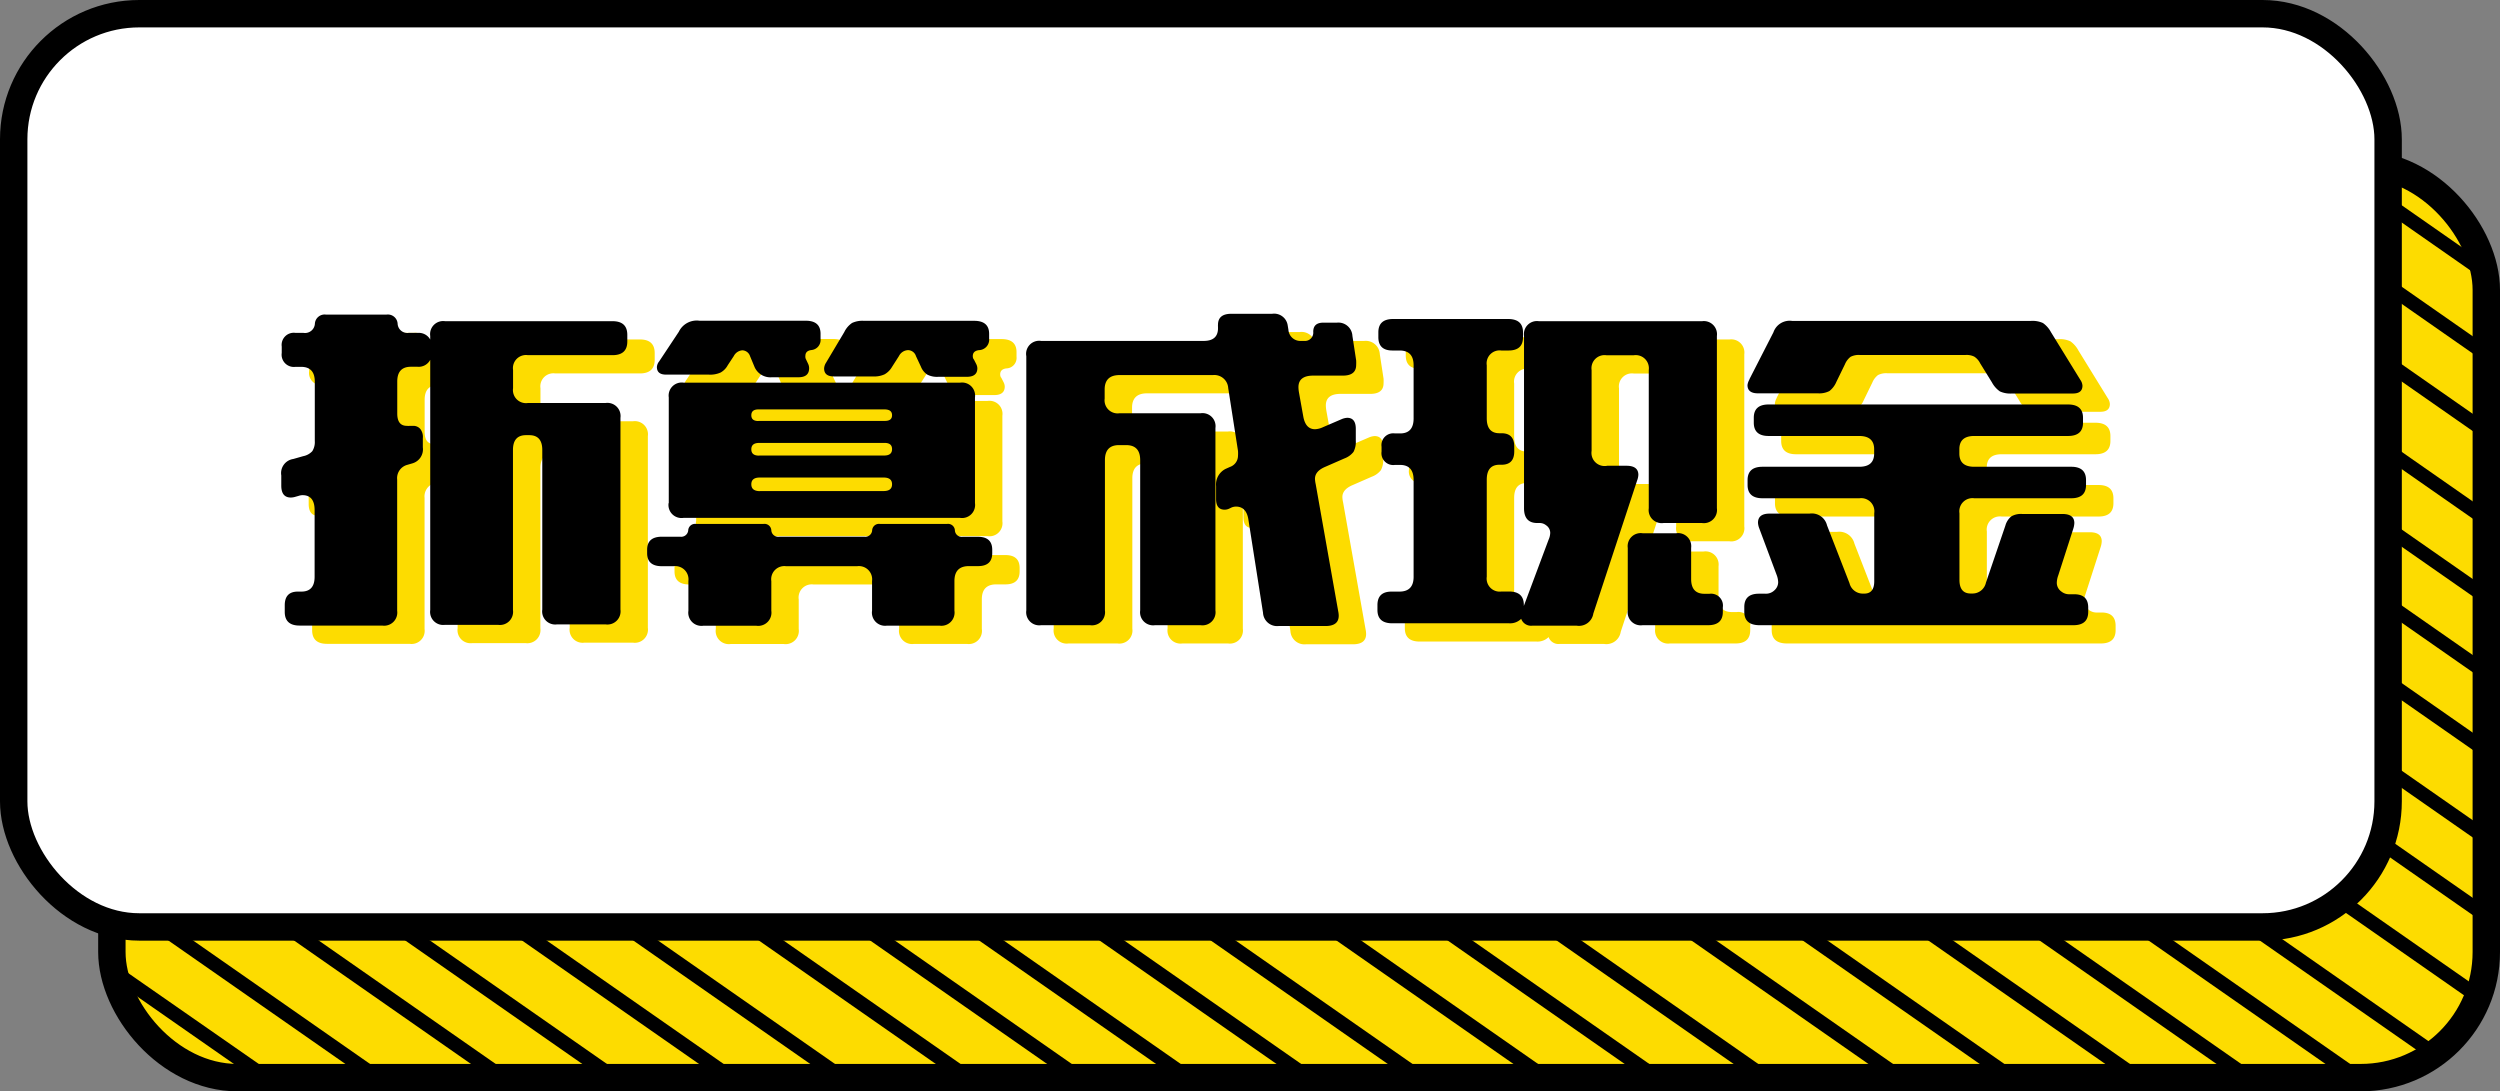 <svg xmlns="http://www.w3.org/2000/svg" width="273.75" height="119.5" viewBox="0 0 273.75 119.5"><rect x="0" y="0" width="273.75" height="119.5" fill="#808080" stroke="none"/><defs><style>.cls-1,.cls-3{fill:#fddc00;}.cls-1,.cls-2{stroke:#000;stroke-miterlimit:10;stroke-width:3px;}.cls-2{fill:#fff;}</style></defs><title>折算-1</title><g id="图层_2" data-name="图层 2"><g id="图层_1-2" data-name="图层 1"><rect class="cls-1" x="12.25" y="18" width="260" height="100" rx="13.75" ry="13.75"/><polygon points="254.63 18.53 271.75 30.48 271.75 28.59 257.33 18.53 254.63 18.53"/><polygon points="241.85 18.53 271.75 39.39 271.75 37.51 244.55 18.53 241.85 18.53"/><polygon points="229.66 18.53 271.75 47.89 271.75 46 232.37 18.53 229.66 18.53"/><polygon points="215.91 18.53 271.75 57.48 271.75 55.59 218.61 18.53 215.91 18.53"/><polygon points="203.72 18.53 271.75 65.98 271.75 64.09 206.43 18.53 203.72 18.53"/><polygon points="191.79 18.53 271.75 74.3 271.75 72.41 194.5 18.53 191.79 18.53"/><polygon points="179.61 18.53 271.75 82.8 271.75 80.91 182.31 18.53 179.61 18.53"/><polygon points="165.86 18.53 271.75 92.39 271.75 90.5 168.56 18.53 165.86 18.53"/><polygon points="153.67 18.53 271.75 100.89 271.75 99 156.38 18.53 153.67 18.53"/><path d="M140.12,18.53l130.63,91.11a14,14,0,0,0,.51-1.53L142.82,18.53Z"/><path d="M126.36,18.53,265.9,115.86a14.2,14.2,0,0,0,1.24-1L129.07,18.53Z"/><polygon points="114.18 18.53 256.07 117.5 258.77 117.5 116.88 18.53 114.18 18.53"/><polygon points="102.25 18.53 244.14 117.5 246.84 117.5 104.95 18.53 102.25 18.53"/><polygon points="90.07 18.53 231.96 117.5 234.66 117.5 92.77 18.53 90.07 18.53"/><polygon points="76.31 18.53 218.21 117.5 220.91 117.5 79.02 18.53 76.31 18.53"/><polygon points="64.13 18.53 206.02 117.5 208.72 117.5 66.83 18.53 64.13 18.53"/><polygon points="49.37 18.53 191.26 117.5 193.96 117.5 52.07 18.53 49.37 18.53"/><polygon points="37.44 18.53 179.33 117.5 182.03 117.5 40.14 18.53 37.44 18.53"/><polygon points="25.26 18.53 167.15 117.5 169.85 117.5 27.96 18.53 25.26 18.53"/><path d="M156.1,117.5,15.31,19.3a14.21,14.21,0,0,0-.83,1.31L153.39,117.5Z"/><path d="M143.91,117.5,12.82,26.06c0,.43-.07.85-.07,1.29v.55l128.46,89.6Z"/><polygon points="130.72 117.5 12.75 35.22 12.75 37.1 128.02 117.5 130.72 117.5"/><polygon points="118.79 117.5 12.75 43.54 12.75 45.42 116.09 117.5 118.79 117.5"/><polygon points="106.61 117.5 12.75 52.04 12.75 53.92 103.9 117.5 106.61 117.5"/><polygon points="92.86 117.5 12.75 61.63 12.75 63.51 90.15 117.5 92.86 117.5"/><polygon points="80.67 117.5 12.75 70.13 12.75 72.01 77.97 117.5 80.67 117.5"/><polygon points="67.89 117.5 12.75 79.04 12.75 80.93 65.19 117.5 67.89 117.5"/><polygon points="55.71 117.5 12.75 87.54 12.75 89.42 53 117.5 55.71 117.5"/><polygon points="41.95 117.5 12.75 97.13 12.75 99.02 39.25 117.5 41.95 117.5"/><path d="M29.77,117.5l-17-11.83a13.94,13.94,0,0,0,.36,2.13l13.9,9.69Z"/><rect class="cls-2" x="1.5" y="1.5" width="260" height="100" rx="13.75" ry="13.75"/><path class="cls-3" d="M50.11,39.18v-.39a1.43,1.43,0,0,1,1.62-1.62H70.07q1.62,0,1.62,1.5v.72q0,1.5-1.62,1.5H60.8a1.43,1.43,0,0,0-1.62,1.62v2a1.43,1.43,0,0,0,1.62,1.62h8.5a1.44,1.44,0,0,1,1.64,1.62v21a1.44,1.44,0,0,1-1.64,1.62H64a1.43,1.43,0,0,1-1.62-1.62V51.27q0-1.62-1.43-1.62H60.6q-1.43,0-1.43,1.62V68.8a1.44,1.44,0,0,1-1.64,1.62h-5.8a1.43,1.43,0,0,1-1.62-1.62V41.4a1.42,1.42,0,0,1-1.39.76H48q-1.5,0-1.5,1.62v3.5q0,1.35,1.05,1.35a1.78,1.78,0,0,0,.35,0l.39,0a1,1,0,0,1,.74.35,1.42,1.42,0,0,1,.27,1v1a1.6,1.6,0,0,1-1.15,1.76l-.55.16a1.51,1.51,0,0,0-1.11,1.62V68.88a1.44,1.44,0,0,1-1.64,1.62H35.8q-1.62,0-1.62-1.5v-.72q0-1.5,1.43-1.5H36q1.45,0,1.45-1.62v-7.3q0-1.64-1.33-1.64a1.52,1.52,0,0,0-.43.08l-.35.1a1.81,1.81,0,0,1-.49.08q-1.05,0-1.05-1.31V54.06a1.56,1.56,0,0,1,1.31-1.8l1.09-.31a1.82,1.82,0,0,0,1-.55,1.87,1.87,0,0,0,.27-1.11v-6.5q0-1.62-1.5-1.62h-.62a1.34,1.34,0,0,1-1.5-1.52v-.7a1.33,1.33,0,0,1,1.5-1.5h.88a1.08,1.08,0,0,0,1.25-1,1.07,1.07,0,0,1,1.23-1h6.6a1.07,1.07,0,0,1,1.23,1,1.07,1.07,0,0,0,1.23,1h1A1.43,1.43,0,0,1,50.11,39.18Z"/><path class="cls-3" d="M108.41,60.78h1.68q1.56,0,1.56,1.43v.35q0,1.43-1.56,1.43h-1q-1.58,0-1.58,1.64v3.24a1.44,1.44,0,0,1-1.62,1.64h-5.82a1.44,1.44,0,0,1-1.62-1.64V65.62A1.45,1.45,0,0,0,96.85,64H89.08a1.44,1.44,0,0,0-1.62,1.64v3.24a1.45,1.45,0,0,1-1.64,1.64H80a1.44,1.44,0,0,1-1.62-1.64V65.62A1.45,1.45,0,0,0,76.75,64H75.48q-1.62,0-1.62-1.43V62.2q0-1.43,1.62-1.43h2a.77.77,0,0,0,.88-.7.75.75,0,0,1,.86-.7H86.6a.75.75,0,0,1,.86.7.75.75,0,0,0,.86.7h9.32a.75.75,0,0,0,.86-.7.75.75,0,0,1,.86-.7h7.34a.75.75,0,0,1,.86.7A.75.75,0,0,0,108.41,60.78ZM91.23,41.29l.27.57a1.16,1.16,0,0,1,.1.45q0,1-1.17,1H87.52a1.89,1.89,0,0,1-1.89-1.11L85.13,41a.92.92,0,0,0-.84-.64,1.15,1.15,0,0,0-.94.63l-.66,1a2,2,0,0,1-.78.8,2.76,2.76,0,0,1-1.31.23H75.93q-1,0-1-.84a1.1,1.1,0,0,1,.25-.61l2.15-3.24a2.18,2.18,0,0,1,2.27-1.21H91.23q1.62,0,1.62,1.43v.55a1.11,1.11,0,0,1-1,1.23q-.66.08-.66.64A.63.63,0,0,0,91.23,41.29Zm-15,15.8V45.52a1.43,1.43,0,0,1,1.62-1.62h30.29a1.43,1.43,0,0,1,1.62,1.62V57.09a1.43,1.43,0,0,1-1.62,1.62H77.83A1.43,1.43,0,0,1,76.21,57.09Zm9.84-9H99.9q.78,0,.78-.62t-.78-.64H86.05q-.78,0-.78.64T86.05,48.1Zm.08,3.79H99.82q.86,0,.86-.7t-.86-.68H86.13q-.86,0-.86.7T86.13,51.89Zm.06,3.89H99.76q.92,0,.92-.74t-.92-.74H86.19q-.92,0-.92.74T86.19,55.78Zm23.42-14.43.27.53a1.1,1.1,0,0,1,.12.45q0,.94-1.15.94h-3.12a2.31,2.31,0,0,1-1.23-.25,1.87,1.87,0,0,1-.68-.86L103.3,41a.93.93,0,0,0-.86-.66,1.16,1.16,0,0,0-1,.64l-.76,1.19a2.22,2.22,0,0,1-.82.82,2.76,2.76,0,0,1-1.31.23H94.31q-1.07,0-1.07-.88a1.32,1.32,0,0,1,.21-.62l2-3.36a2.5,2.5,0,0,1,.86-1,2.7,2.7,0,0,1,1.29-.23h12.07q1.64,0,1.64,1.43v.51a1.15,1.15,0,0,1-1.11,1.27q-.68.08-.68.66A.69.69,0,0,0,109.61,41.34Z"/><path class="cls-3" d="M137.77,57.61l-.16.08a1.2,1.2,0,0,1-.51.12q-.94,0-.94-1.17V55.23a1.91,1.91,0,0,1,1.05-1.89l.47-.21a1.3,1.3,0,0,0,.88-1.21,3.82,3.82,0,0,0,0-.55l-1.07-6.87a1.52,1.52,0,0,0-1.66-1.43H125.6q-1.64,0-1.64,1.58v1a1.43,1.43,0,0,0,1.64,1.6h8.87a1.43,1.43,0,0,1,1.62,1.62V68.84a1.43,1.43,0,0,1-1.62,1.62h-5a1.43,1.43,0,0,1-1.62-1.62V52.38q0-1.64-1.54-1.64h-.78q-1.54,0-1.54,1.64V68.84a1.43,1.43,0,0,1-1.62,1.62H117a1.43,1.43,0,0,1-1.62-1.62V41A1.43,1.43,0,0,1,117,39.33h17.81q1.5,0,1.56-1.29v-.2l0-.06a1.35,1.35,0,0,1,0-.21q0-1.21,1.46-1.21h4.47a1.5,1.5,0,0,1,1.7,1.25l.08.49a1.31,1.31,0,0,0,1.41,1.23h.31a.91.91,0,0,0,1-1q0-1,1.11-1h1.48a1.54,1.54,0,0,1,1.7,1.46l.41,2.68a4.59,4.59,0,0,1,0,.49q0,1.17-1.46,1.17h-3.24q-1.62,0-1.62,1.27a3.68,3.68,0,0,0,.06.59l.47,2.62q.25,1.39,1.29,1.39a2.27,2.27,0,0,0,.88-.23l2-.86a1.84,1.84,0,0,1,.64-.16q.94,0,.94,1.21v1.29a2.38,2.38,0,0,1-.25,1.23,2.25,2.25,0,0,1-1,.72l-2.15.94q-1.07.47-1.07,1.29a3.32,3.32,0,0,0,.08.59l2.46,13.89a2.64,2.64,0,0,1,.06.51q0,1.13-1.45,1.13H143a1.54,1.54,0,0,1-1.7-1.46L139.7,58.9q-.22-1.43-1.37-1.43A1.34,1.34,0,0,0,137.77,57.61Z"/><path class="cls-3" d="M169.57,69.76a1.72,1.72,0,0,1-1.33.49H155.45q-1.62,0-1.62-1.46v-.53q0-1.48,1.54-1.48h.86q1.56,0,1.56-1.62V54.55q0-1.64-1.48-1.64h-.57a1.29,1.29,0,0,1-1.46-1.46v-.53a1.29,1.29,0,0,1,1.46-1.46h.57q1.48,0,1.48-1.64V42q0-1.62-1.54-1.62h-.78q-1.54,0-1.54-1.46v-.53q0-1.46,1.62-1.46h12.58q1.64,0,1.64,1.46v.53q0,1.46-1.58,1.46h-.8A1.42,1.42,0,0,0,165.8,42v5.8q0,1.64,1.39,1.64h.23q1.39,0,1.39,1.46v.53q0,1.46-1.39,1.46h-.23q-1.39,0-1.39,1.64V65.15a1.43,1.43,0,0,0,1.62,1.62h.82q1.62,0,1.62,1.48v.1l2.71-7.25a2,2,0,0,0,.18-.74,1,1,0,0,0-.45-.84,1.11,1.11,0,0,0-.72-.25h-.25q-1.45,0-1.45-1.62V38.79a1.43,1.43,0,0,1,1.62-1.62h17.89A1.44,1.44,0,0,1,191,38.79V57.65a1.44,1.44,0,0,1-1.64,1.62h-4.2a1.43,1.43,0,0,1-1.62-1.62V42.52a1.44,1.44,0,0,0-1.64-1.62h-3a1.43,1.43,0,0,0-1.62,1.62v8.85A1.44,1.44,0,0,0,179,53h2.09q1.31,0,1.31,1a2,2,0,0,1-.14.63l-4.79,14.55a1.59,1.59,0,0,1-1.84,1.33h-4.82A1.15,1.15,0,0,1,169.57,69.76Zm13.3-9.37h3.67A1.44,1.44,0,0,1,188.18,62v3.4q0,1.62,1.46,1.62h.55a1.3,1.3,0,0,1,1.46,1.48V69q0,1.46-1.62,1.46h-7.17a1.43,1.43,0,0,1-1.62-1.62V62A1.43,1.43,0,0,1,182.87,60.39Z"/><path class="cls-3" d="M217.55,51.19v.47q0,1.45,1.62,1.45H229.8q1.62,0,1.62,1.46v.53q0,1.46-1.62,1.46H219.18a1.44,1.44,0,0,0-1.62,1.64v7.29q0,1.5,1.23,1.5H219a1.5,1.5,0,0,0,1.46-1.19l2.13-6.25a2,2,0,0,1,.64-1,2.09,2.09,0,0,1,1.19-.27h4.41q1.31,0,1.31,1a2.31,2.31,0,0,1-.12.63L228.38,65a2.56,2.56,0,0,0-.16.78,1.17,1.17,0,0,0,.51,1,1.33,1.33,0,0,0,.88.29h.51q1.54,0,1.54,1.46V69q0,1.46-1.62,1.46H195.66Q194,70.45,194,69v-.53q0-1.46,1.6-1.46h.72a1.33,1.33,0,0,0,1-.39,1.19,1.19,0,0,0,.39-.86,2.43,2.43,0,0,0-.18-.84l-1.89-5.06a2,2,0,0,1-.14-.62q0-1,1.27-1h4.38a1.71,1.71,0,0,1,1.91,1.29l2.46,6.33A1.5,1.5,0,0,0,207,67h.14q1.09,0,1.09-1.35V58.2a1.44,1.44,0,0,0-1.62-1.64H196q-1.64,0-1.64-1.46v-.53q0-1.46,1.64-1.46H206.6q1.62,0,1.62-1.45v-.47q0-1.44-1.62-1.45h-9.94q-1.62,0-1.62-1.46v-.53q0-1.46,1.62-1.46h32.79q1.64,0,1.64,1.46v.53q0,1.46-1.64,1.46H219.18Q217.55,49.74,217.55,51.19Zm-23-7.64,2.64-5.16a1.88,1.88,0,0,1,2.05-1.25h26.15a2.76,2.76,0,0,1,1.31.23,2.86,2.86,0,0,1,.88,1l3.22,5.23a1.25,1.25,0,0,1,.23.63q0,.86-1.05.86h-6.68a2.76,2.76,0,0,1-1.31-.23,2.86,2.86,0,0,1-.88-1l-1.29-2.09a1.81,1.81,0,0,0-.64-.72,1.89,1.89,0,0,0-.94-.18h-11.6a1.94,1.94,0,0,0-1,.2,2,2,0,0,0-.62.82l-.94,1.93a2.49,2.49,0,0,1-.76,1,2.42,2.42,0,0,1-1.25.25H195.5q-1.15,0-1.15-.9A1.53,1.53,0,0,1,194.57,43.55Z"/><path d="M47.11,37.18v-.39a1.43,1.43,0,0,1,1.62-1.62H67.07q1.62,0,1.62,1.5v.72q0,1.5-1.62,1.5H57.8a1.43,1.43,0,0,0-1.62,1.62v2a1.43,1.43,0,0,0,1.62,1.62h8.5a1.44,1.44,0,0,1,1.64,1.62v21a1.44,1.44,0,0,1-1.64,1.62H61a1.43,1.43,0,0,1-1.62-1.62V49.27q0-1.62-1.43-1.62H57.6q-1.43,0-1.43,1.62V66.8a1.44,1.44,0,0,1-1.64,1.62h-5.8a1.43,1.43,0,0,1-1.62-1.62V39.4a1.42,1.42,0,0,1-1.39.76H45q-1.5,0-1.5,1.62v3.5q0,1.35,1.05,1.35a1.78,1.78,0,0,0,.35,0l.39,0a1,1,0,0,1,.74.35,1.42,1.42,0,0,1,.27,1v1a1.6,1.6,0,0,1-1.15,1.76l-.55.16a1.51,1.51,0,0,0-1.11,1.62V66.88a1.44,1.44,0,0,1-1.64,1.62H32.8q-1.62,0-1.62-1.5v-.72q0-1.5,1.43-1.5H33q1.45,0,1.45-1.62v-7.3q0-1.64-1.33-1.64a1.52,1.52,0,0,0-.43.08l-.35.1a1.81,1.81,0,0,1-.49.08q-1.05,0-1.05-1.31V52.06a1.56,1.56,0,0,1,1.31-1.8l1.09-.31a1.82,1.82,0,0,0,1-.55,1.87,1.87,0,0,0,.27-1.11v-6.5q0-1.62-1.5-1.62h-.62a1.34,1.34,0,0,1-1.5-1.52v-.7a1.33,1.33,0,0,1,1.5-1.5h.88a1.08,1.08,0,0,0,1.25-1,1.07,1.07,0,0,1,1.23-1h6.6a1.07,1.07,0,0,1,1.23,1,1.07,1.07,0,0,0,1.23,1h1A1.43,1.43,0,0,1,47.11,37.18Z"/><path d="M105.41,58.78h1.68q1.56,0,1.56,1.43v.35q0,1.43-1.56,1.43h-1q-1.58,0-1.58,1.64v3.24a1.44,1.44,0,0,1-1.62,1.64H97.11a1.44,1.44,0,0,1-1.62-1.64V63.62A1.45,1.45,0,0,0,93.85,62H86.08a1.44,1.44,0,0,0-1.62,1.64v3.24a1.45,1.45,0,0,1-1.64,1.64H77a1.44,1.44,0,0,1-1.62-1.64V63.62A1.45,1.45,0,0,0,73.75,62H72.48q-1.62,0-1.62-1.43V60.2q0-1.43,1.62-1.43h2a.77.77,0,0,0,.88-.7.75.75,0,0,1,.86-.7H83.6a.75.75,0,0,1,.86.7.75.75,0,0,0,.86.7h9.32a.75.75,0,0,0,.86-.7.75.75,0,0,1,.86-.7h7.34a.75.75,0,0,1,.86.7A.75.75,0,0,0,105.41,58.78ZM88.23,39.29l.27.57a1.16,1.16,0,0,1,.1.45q0,1-1.17,1H84.52a1.89,1.89,0,0,1-1.89-1.11L82.13,39a.92.92,0,0,0-.84-.64,1.15,1.15,0,0,0-.94.63l-.66,1a2,2,0,0,1-.78.8,2.76,2.76,0,0,1-1.31.23H72.93q-1,0-1-.84a1.1,1.1,0,0,1,.25-.61l2.15-3.24a2.18,2.18,0,0,1,2.27-1.21H88.23q1.62,0,1.62,1.43v.55a1.11,1.11,0,0,1-1,1.23q-.66.08-.66.64A.63.63,0,0,0,88.23,39.29Zm-15,15.8V43.52a1.43,1.43,0,0,1,1.62-1.62h30.29a1.43,1.43,0,0,1,1.62,1.62V55.09a1.43,1.43,0,0,1-1.62,1.62H74.83A1.43,1.43,0,0,1,73.21,55.09Zm9.84-9H96.9q.78,0,.78-.62t-.78-.64H83.05q-.78,0-.78.64T83.05,46.1Zm.08,3.79H96.82q.86,0,.86-.7t-.86-.68H83.13q-.86,0-.86.7T83.13,49.89Zm.06,3.89H96.76q.92,0,.92-.74t-.92-.74H83.19q-.92,0-.92.74T83.19,53.78Zm23.42-14.43.27.53a1.1,1.1,0,0,1,.12.45q0,.94-1.15.94h-3.12a2.31,2.31,0,0,1-1.23-.25,1.87,1.87,0,0,1-.68-.86L100.3,39a.93.93,0,0,0-.86-.66,1.16,1.16,0,0,0-1,.64l-.76,1.19a2.22,2.22,0,0,1-.82.82,2.76,2.76,0,0,1-1.31.23H91.31q-1.07,0-1.07-.88a1.32,1.32,0,0,1,.21-.62l2-3.36a2.5,2.5,0,0,1,.86-1,2.7,2.7,0,0,1,1.29-.23h12.07q1.64,0,1.64,1.43v.51a1.15,1.15,0,0,1-1.11,1.27q-.68.08-.68.66A.69.69,0,0,0,106.61,39.34Z"/><path d="M134.77,55.61l-.16.08a1.2,1.2,0,0,1-.51.12q-.94,0-.94-1.17V53.23a1.91,1.91,0,0,1,1.05-1.89l.47-.21a1.3,1.3,0,0,0,.88-1.21,3.82,3.82,0,0,0,0-.55l-1.07-6.87a1.52,1.52,0,0,0-1.66-1.43H122.6q-1.64,0-1.64,1.58v1a1.43,1.43,0,0,0,1.64,1.6h8.87a1.43,1.43,0,0,1,1.62,1.62V66.84a1.43,1.43,0,0,1-1.62,1.62h-5a1.43,1.43,0,0,1-1.62-1.62V50.38q0-1.64-1.54-1.64h-.78q-1.54,0-1.54,1.64V66.84a1.43,1.43,0,0,1-1.62,1.62H114a1.43,1.43,0,0,1-1.62-1.62V39A1.43,1.43,0,0,1,114,37.33h17.81q1.5,0,1.56-1.29v-.2l0-.06a1.35,1.35,0,0,1,0-.21q0-1.21,1.46-1.21h4.47a1.5,1.5,0,0,1,1.7,1.25l.08.49a1.31,1.31,0,0,0,1.41,1.23h.31a.91.91,0,0,0,1-1q0-1,1.11-1h1.48a1.54,1.54,0,0,1,1.7,1.46l.41,2.68a4.59,4.59,0,0,1,0,.49q0,1.17-1.46,1.17h-3.24q-1.62,0-1.62,1.27a3.68,3.68,0,0,0,.06.59l.47,2.62q.25,1.39,1.29,1.39a2.27,2.27,0,0,0,.88-.23l2-.86a1.84,1.84,0,0,1,.64-.16q.94,0,.94,1.21v1.29a2.38,2.38,0,0,1-.25,1.23,2.25,2.25,0,0,1-1,.72l-2.15.94q-1.07.47-1.07,1.29a3.32,3.32,0,0,0,.08.59l2.46,13.89a2.64,2.64,0,0,1,.06.51q0,1.13-1.45,1.13H140a1.54,1.54,0,0,1-1.7-1.46L136.7,56.9q-.22-1.43-1.37-1.43A1.34,1.34,0,0,0,134.77,55.61Z"/><path d="M166.57,67.76a1.72,1.72,0,0,1-1.33.49H152.45q-1.62,0-1.62-1.46v-.53q0-1.48,1.54-1.48h.86q1.56,0,1.56-1.62V52.55q0-1.64-1.48-1.64h-.57a1.29,1.29,0,0,1-1.46-1.46v-.53a1.29,1.29,0,0,1,1.46-1.46h.57q1.48,0,1.48-1.64V40q0-1.62-1.54-1.62h-.78q-1.54,0-1.54-1.46v-.53q0-1.46,1.62-1.46h12.58q1.64,0,1.64,1.46v.53q0,1.46-1.58,1.46h-.8A1.42,1.42,0,0,0,162.8,40v5.8q0,1.64,1.39,1.64h.23q1.39,0,1.39,1.46v.53q0,1.46-1.39,1.46h-.23q-1.39,0-1.39,1.64V63.15a1.43,1.43,0,0,0,1.62,1.62h.82q1.62,0,1.62,1.48v.1l2.71-7.25a2,2,0,0,0,.18-.74,1,1,0,0,0-.45-.84,1.11,1.11,0,0,0-.72-.25h-.25q-1.45,0-1.45-1.62V36.79a1.43,1.43,0,0,1,1.62-1.62h17.89A1.44,1.44,0,0,1,188,36.79V55.65a1.44,1.44,0,0,1-1.64,1.62h-4.2a1.43,1.43,0,0,1-1.62-1.62V40.52a1.44,1.44,0,0,0-1.64-1.62h-3a1.43,1.43,0,0,0-1.62,1.62v8.85A1.44,1.44,0,0,0,176,51h2.09q1.31,0,1.31,1a2,2,0,0,1-.14.63l-4.79,14.55a1.59,1.59,0,0,1-1.84,1.33h-4.82A1.15,1.15,0,0,1,166.57,67.76Zm13.3-9.37h3.67A1.44,1.44,0,0,1,185.18,60v3.4q0,1.62,1.46,1.62h.55a1.3,1.3,0,0,1,1.46,1.48V67q0,1.46-1.62,1.46h-7.17a1.43,1.43,0,0,1-1.62-1.62V60A1.43,1.43,0,0,1,179.87,58.39Z"/><path d="M214.55,49.19v.47q0,1.45,1.62,1.45H226.8q1.62,0,1.62,1.46v.53q0,1.46-1.62,1.46H216.18a1.44,1.44,0,0,0-1.62,1.64v7.29q0,1.5,1.23,1.5H216a1.5,1.5,0,0,0,1.46-1.19l2.13-6.25a2,2,0,0,1,.64-1,2.09,2.09,0,0,1,1.19-.27h4.41q1.31,0,1.31,1a2.31,2.31,0,0,1-.12.63L225.38,63a2.56,2.56,0,0,0-.16.78,1.17,1.17,0,0,0,.51,1,1.33,1.33,0,0,0,.88.29h.51q1.54,0,1.54,1.46V67q0,1.46-1.62,1.46H192.66Q191,68.45,191,67v-.53q0-1.46,1.6-1.46h.72a1.33,1.33,0,0,0,1-.39,1.19,1.19,0,0,0,.39-.86,2.43,2.43,0,0,0-.18-.84l-1.89-5.06a2,2,0,0,1-.14-.62q0-1,1.27-1h4.38a1.71,1.71,0,0,1,1.91,1.29l2.46,6.33A1.5,1.5,0,0,0,204,65h.14q1.09,0,1.09-1.35V56.2a1.44,1.44,0,0,0-1.62-1.64H193q-1.64,0-1.64-1.46v-.53q0-1.46,1.64-1.46H203.6q1.62,0,1.62-1.45v-.47q0-1.44-1.62-1.45h-9.94q-1.62,0-1.62-1.46v-.53q0-1.46,1.62-1.46h32.79q1.64,0,1.64,1.46v.53q0,1.46-1.64,1.46H216.18Q214.55,47.74,214.55,49.19Zm-23-7.64,2.64-5.16a1.88,1.88,0,0,1,2.05-1.25h26.15a2.76,2.76,0,0,1,1.31.23,2.86,2.86,0,0,1,.88,1l3.22,5.23a1.25,1.25,0,0,1,.23.63q0,.86-1.05.86h-6.68a2.76,2.76,0,0,1-1.31-.23,2.86,2.86,0,0,1-.88-1l-1.29-2.09a1.81,1.81,0,0,0-.64-.72,1.89,1.89,0,0,0-.94-.18h-11.6a1.94,1.94,0,0,0-1,.2,2,2,0,0,0-.62.82l-.94,1.93a2.49,2.49,0,0,1-.76,1,2.42,2.42,0,0,1-1.25.25H192.5q-1.15,0-1.15-.9A1.53,1.53,0,0,1,191.57,41.55Z"/></g></g></svg>